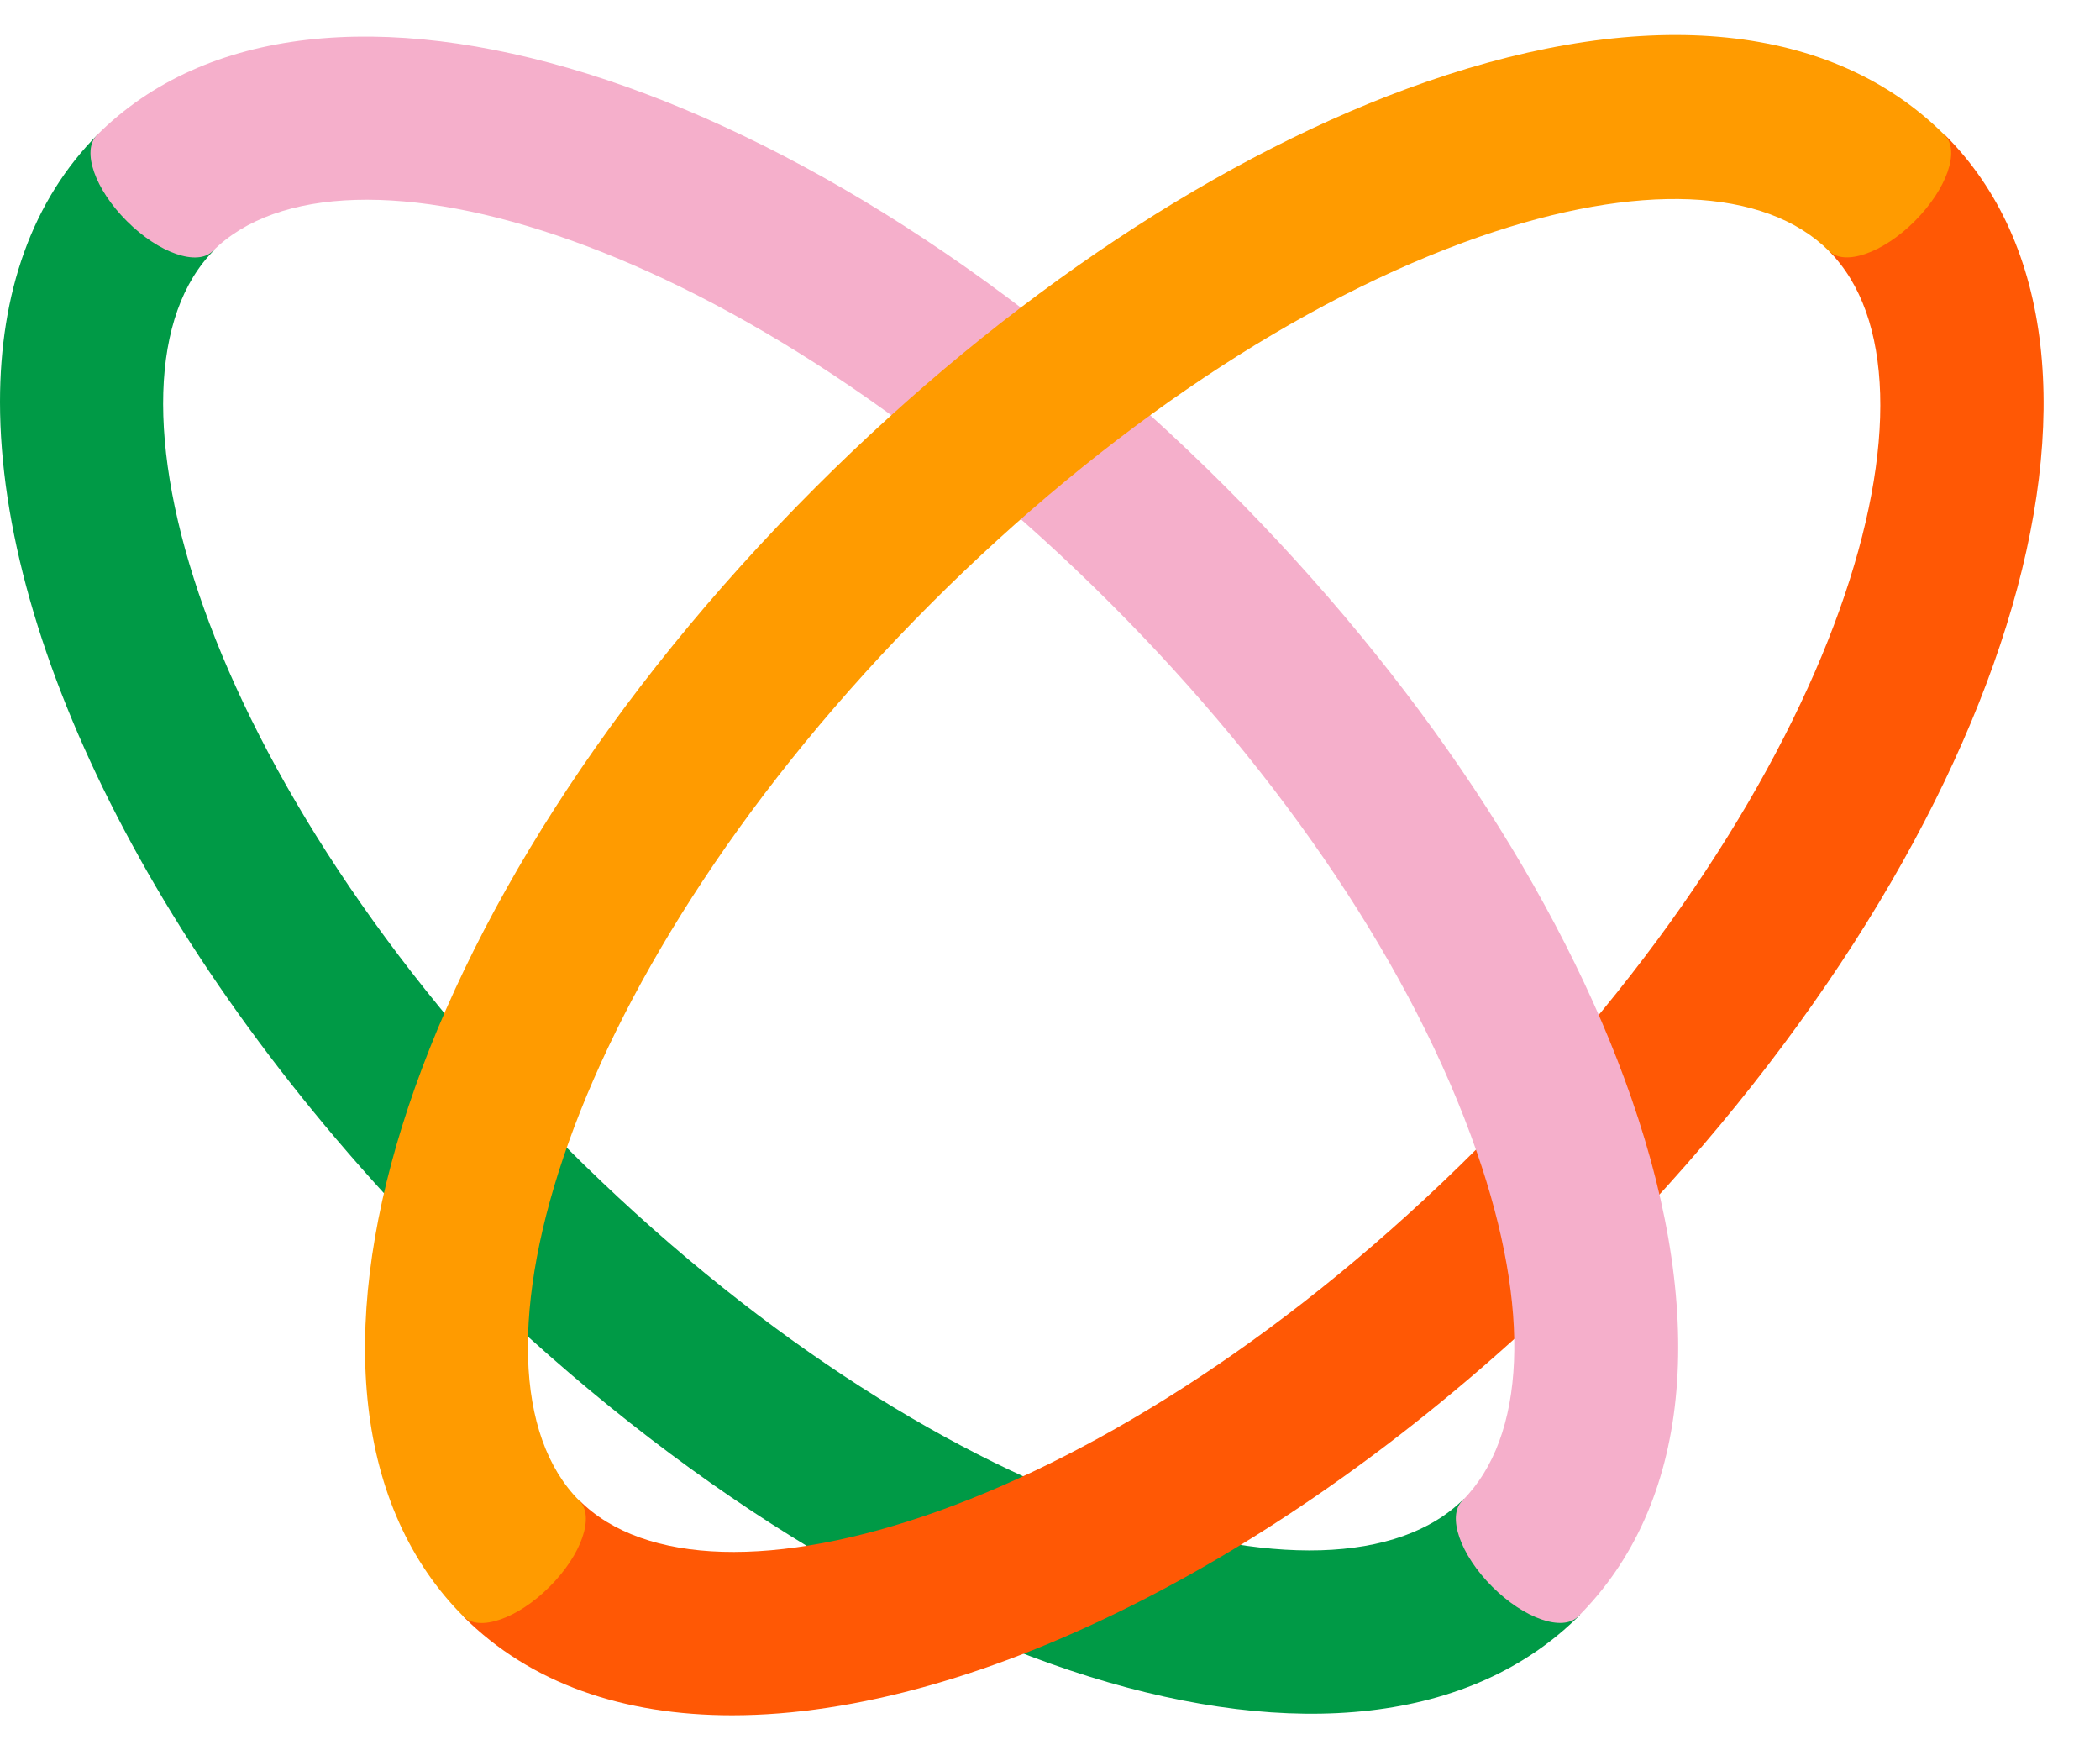 <svg width="30" height="25" viewBox="0 0 30 25" fill="none" xmlns="http://www.w3.org/2000/svg">
<path d="M0 5.742C0 4.188 0.454 2.862 1.408 1.908L3.066 3.566C1.22 5.405 2.833 11.123 8.088 16.384C13.343 21.644 19.064 23.254 20.909 21.412L22.568 23.07C19.456 26.182 12.369 23.974 6.438 18.041C2.323 13.925 0 9.254 0 5.742V5.742Z" fill="#009A46"/>
<path d="M10.458 24.5C8.904 24.5 7.577 24.046 6.622 23.092L8.28 21.434C10.123 23.276 15.841 21.664 21.101 16.405C26.361 11.146 27.97 5.429 26.128 3.586L27.786 1.928C30.899 5.039 28.689 12.125 22.756 18.057C18.64 22.178 13.97 24.5 10.458 24.5H10.458Z" fill="#FF5805"/>
<path d="M23.305 15.684C22.298 12.785 20.242 9.688 17.514 6.961C11.582 1.027 4.496 -1.182 1.384 1.931C1.164 2.153 1.355 2.703 1.813 3.159C2.271 3.617 2.819 3.806 3.04 3.586C4.884 1.744 10.602 3.356 15.861 8.616C18.348 11.103 20.203 13.881 21.096 16.452C21.879 18.706 21.802 20.523 20.89 21.435C20.668 21.656 20.861 22.207 21.317 22.663C21.773 23.119 22.323 23.311 22.546 23.088C24.14 21.495 24.41 18.861 23.305 15.684V15.684Z" fill="#F5AFCB"/>
<path d="M27.783 1.931C26.186 0.334 23.556 0.064 20.375 1.169C17.478 2.175 14.379 4.233 11.652 6.959C5.72 12.891 3.511 19.977 6.622 23.09C6.844 23.311 7.394 23.121 7.85 22.665C8.308 22.209 8.499 21.658 8.277 21.436C6.43 19.593 8.046 13.875 13.307 8.614C15.794 6.126 18.572 4.273 21.143 3.379C23.397 2.598 25.214 2.672 26.128 3.585C26.348 3.805 26.899 3.615 27.355 3.157C27.811 2.699 28.003 2.152 27.783 1.932L27.783 1.931Z" fill="#FF9B00"/>
</svg>
